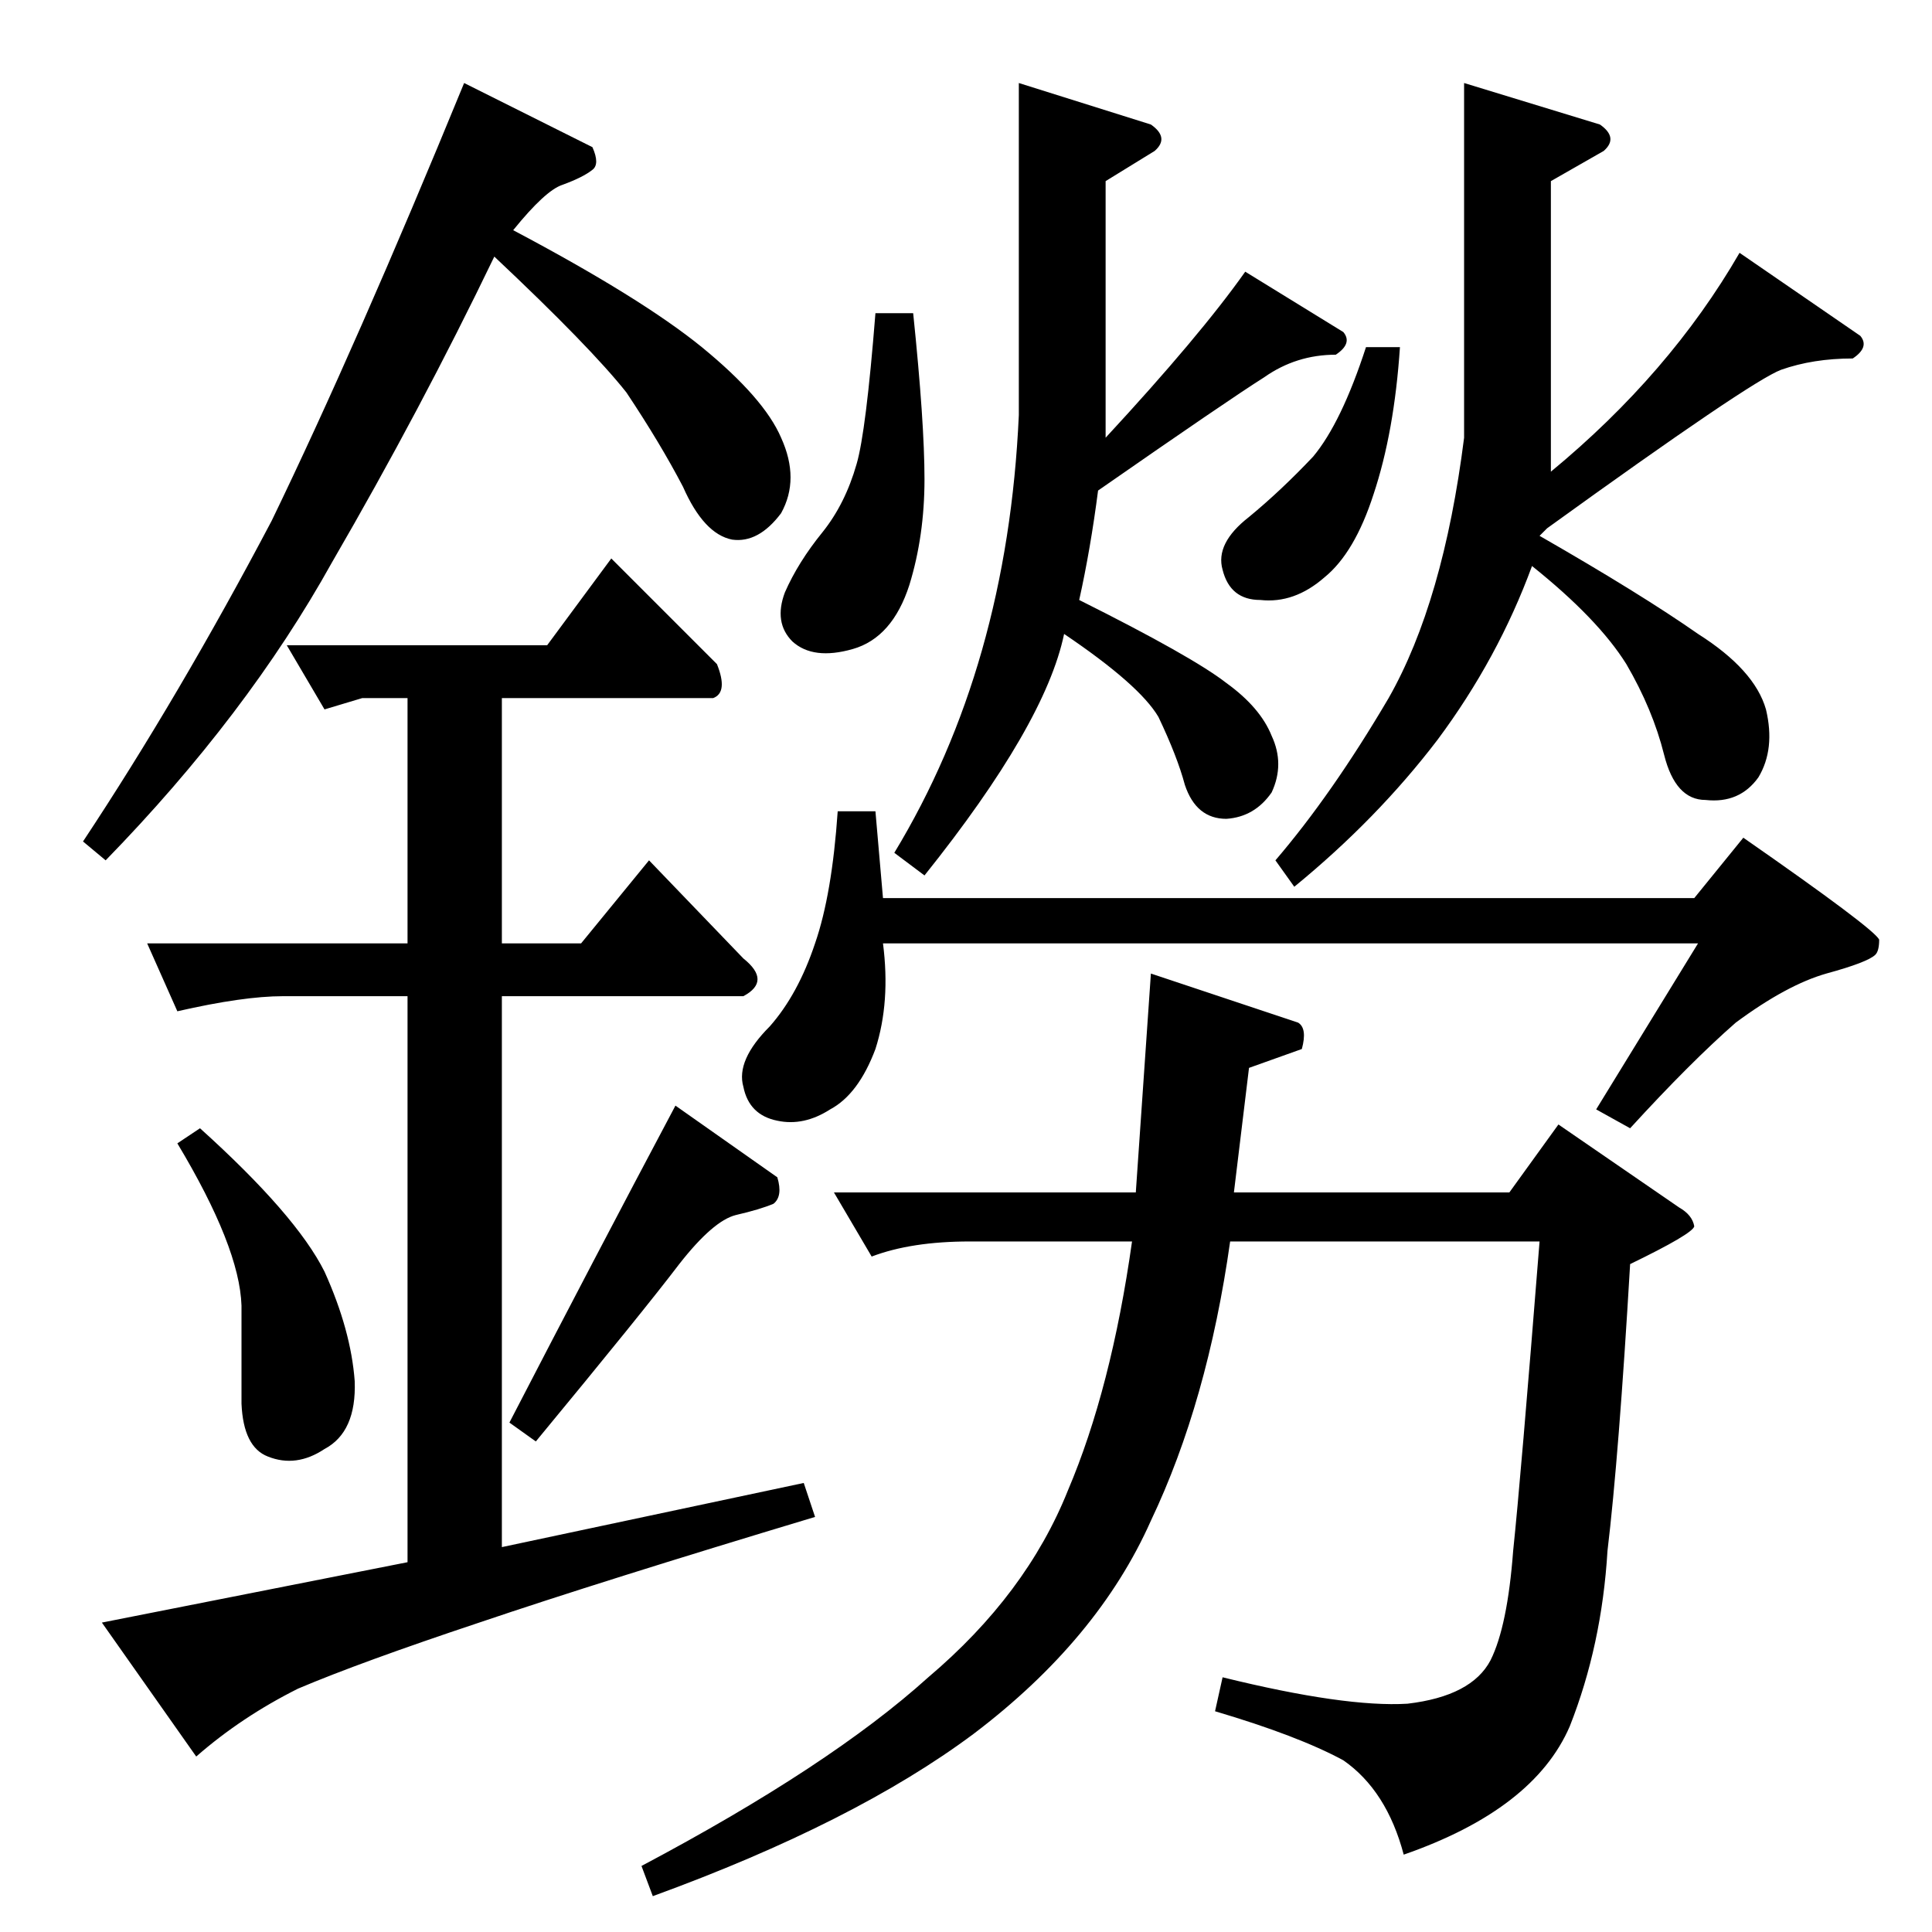 <?xml version="1.0" standalone="no"?>
<!DOCTYPE svg PUBLIC "-//W3C//DTD SVG 1.1//EN" "http://www.w3.org/Graphics/SVG/1.1/DTD/svg11.dtd" >
<svg xmlns="http://www.w3.org/2000/svg" xmlns:xlink="http://www.w3.org/1999/xlink" version="1.1" viewBox="0 -205 1024 1024">
  <g transform="matrix(1 0 0 -1 0 819)">
   <path fill="currentColor"
d="M610 508l78 -26q5 -3 2 -14l-28 -10l-8 -66h146l26 36l64 -44q7 -4 8 -10q-1 -4 -34 -20q-6 -102 -12 -152q-3 -50 -20 -93q-19 -44 -88 -68q-9 34 -32 50q-24 13 -68 26l4 18q65 -16 98 -14q34 4 44 23q9 18 12 58q4 38 14 164h-164q-12 -85 -42 -148q-28 -63 -94 -113
q-63 -47 -170 -86l-6 16q100 53 152 100q52 44 74 99q23 54 34 132h-86q-31 0 -52 -8l-20 34h160l8 116v0v0v0zM474 572q60 99 66 232v176l70 -22q10 -7 2 -14l-26 -16v-136q50 54 74 88l52 -32q5 -6 -4 -12q-21 0 -38 -12q-19 -12 -88 -60q-4 -31 -10 -58q60 -30 78 -44
q18 -13 24 -28q7 -15 0 -30q-9 -13 -24 -14q-16 0 -22 18q-4 15 -14 36q-10 17 -50 44q-10 -48 -74 -128l-16 12v0v0zM484 858q6 -58 6 -88t-8 -56q-9 -28 -30 -34t-32 4q-10 10 -4 26q7 16 20 32q12 15 18 36q5 17 10 80h20v0v0zM676 568q30 35 60 86q29 51 40 138v188
l72 -22q10 -7 2 -14l-28 -16v-154q63 52 100 116l64 -44q5 -6 -4 -12q-21 0 -38 -6q-16 -6 -124 -84l-4 -4q54 -31 84 -52q30 -19 36 -40q5 -21 -4 -36q-10 -14 -28 -12q-16 0 -22 24t-20 48q-15 24 -50 52q-18 -49 -50 -92q-32 -42 -76 -78l-10 14v0v0zM742 840
q-3 -45 -14 -78q-10 -31 -26 -44q-16 -14 -34 -12q-16 0 -20 16q-4 14 14 28q17 14 34 32q15 18 28 58h18v0v0zM444 594h20l4 -46h430l26 32q69 -48 72 -54q0 -6 -2 -8q-4 -4 -26 -10q-21 -6 -48 -26q-24 -21 -56 -56l-18 10l54 88h-432q4 -31 -4 -56q-9 -24 -24 -32
q-14 -9 -28 -6q-15 3 -18 18q-4 14 14 32q15 17 24 44q9 26 12 70v0v0zM152 682h138l34 46l56 -56q6 -15 -2 -18h-112v-130h42l36 44l50 -52q15 -12 0 -20h-128v-292l160 34l6 -18q-113 -34 -178 -56q-63 -21 -96 -35q-30 -15 -54 -36l-50 71l162 32v300h-66q-21 0 -56 -8
l-16 36h138v130h-24l-20 -6l-20 34v0v0zM44 578q51 77 100 170q45 93 102 232l68 -34q4 -9 0 -12q-5 -4 -16 -8q-9 -3 -26 -24q68 -36 100 -62q33 -27 42 -48q10 -22 0 -40q-12 -16 -26 -14q-15 3 -26 28q-12 23 -30 50q-19 24 -70 72q-39 -81 -86 -162q-45 -81 -120 -158
l-12 10v0v0zM94 418l12 8q51 -46 66 -76q14 -31 16 -58q1 -27 -16 -36q-15 -10 -30 -4q-13 5 -14 28v52q-1 31 -34 86v0v0zM270 270q45 87 88 168l54 -38q3 -10 -2 -14q-7 -3 -20 -6q-12 -3 -30 -26q-19 -25 -76 -94l-14 10v0v0z" />
  </g>

</svg>
